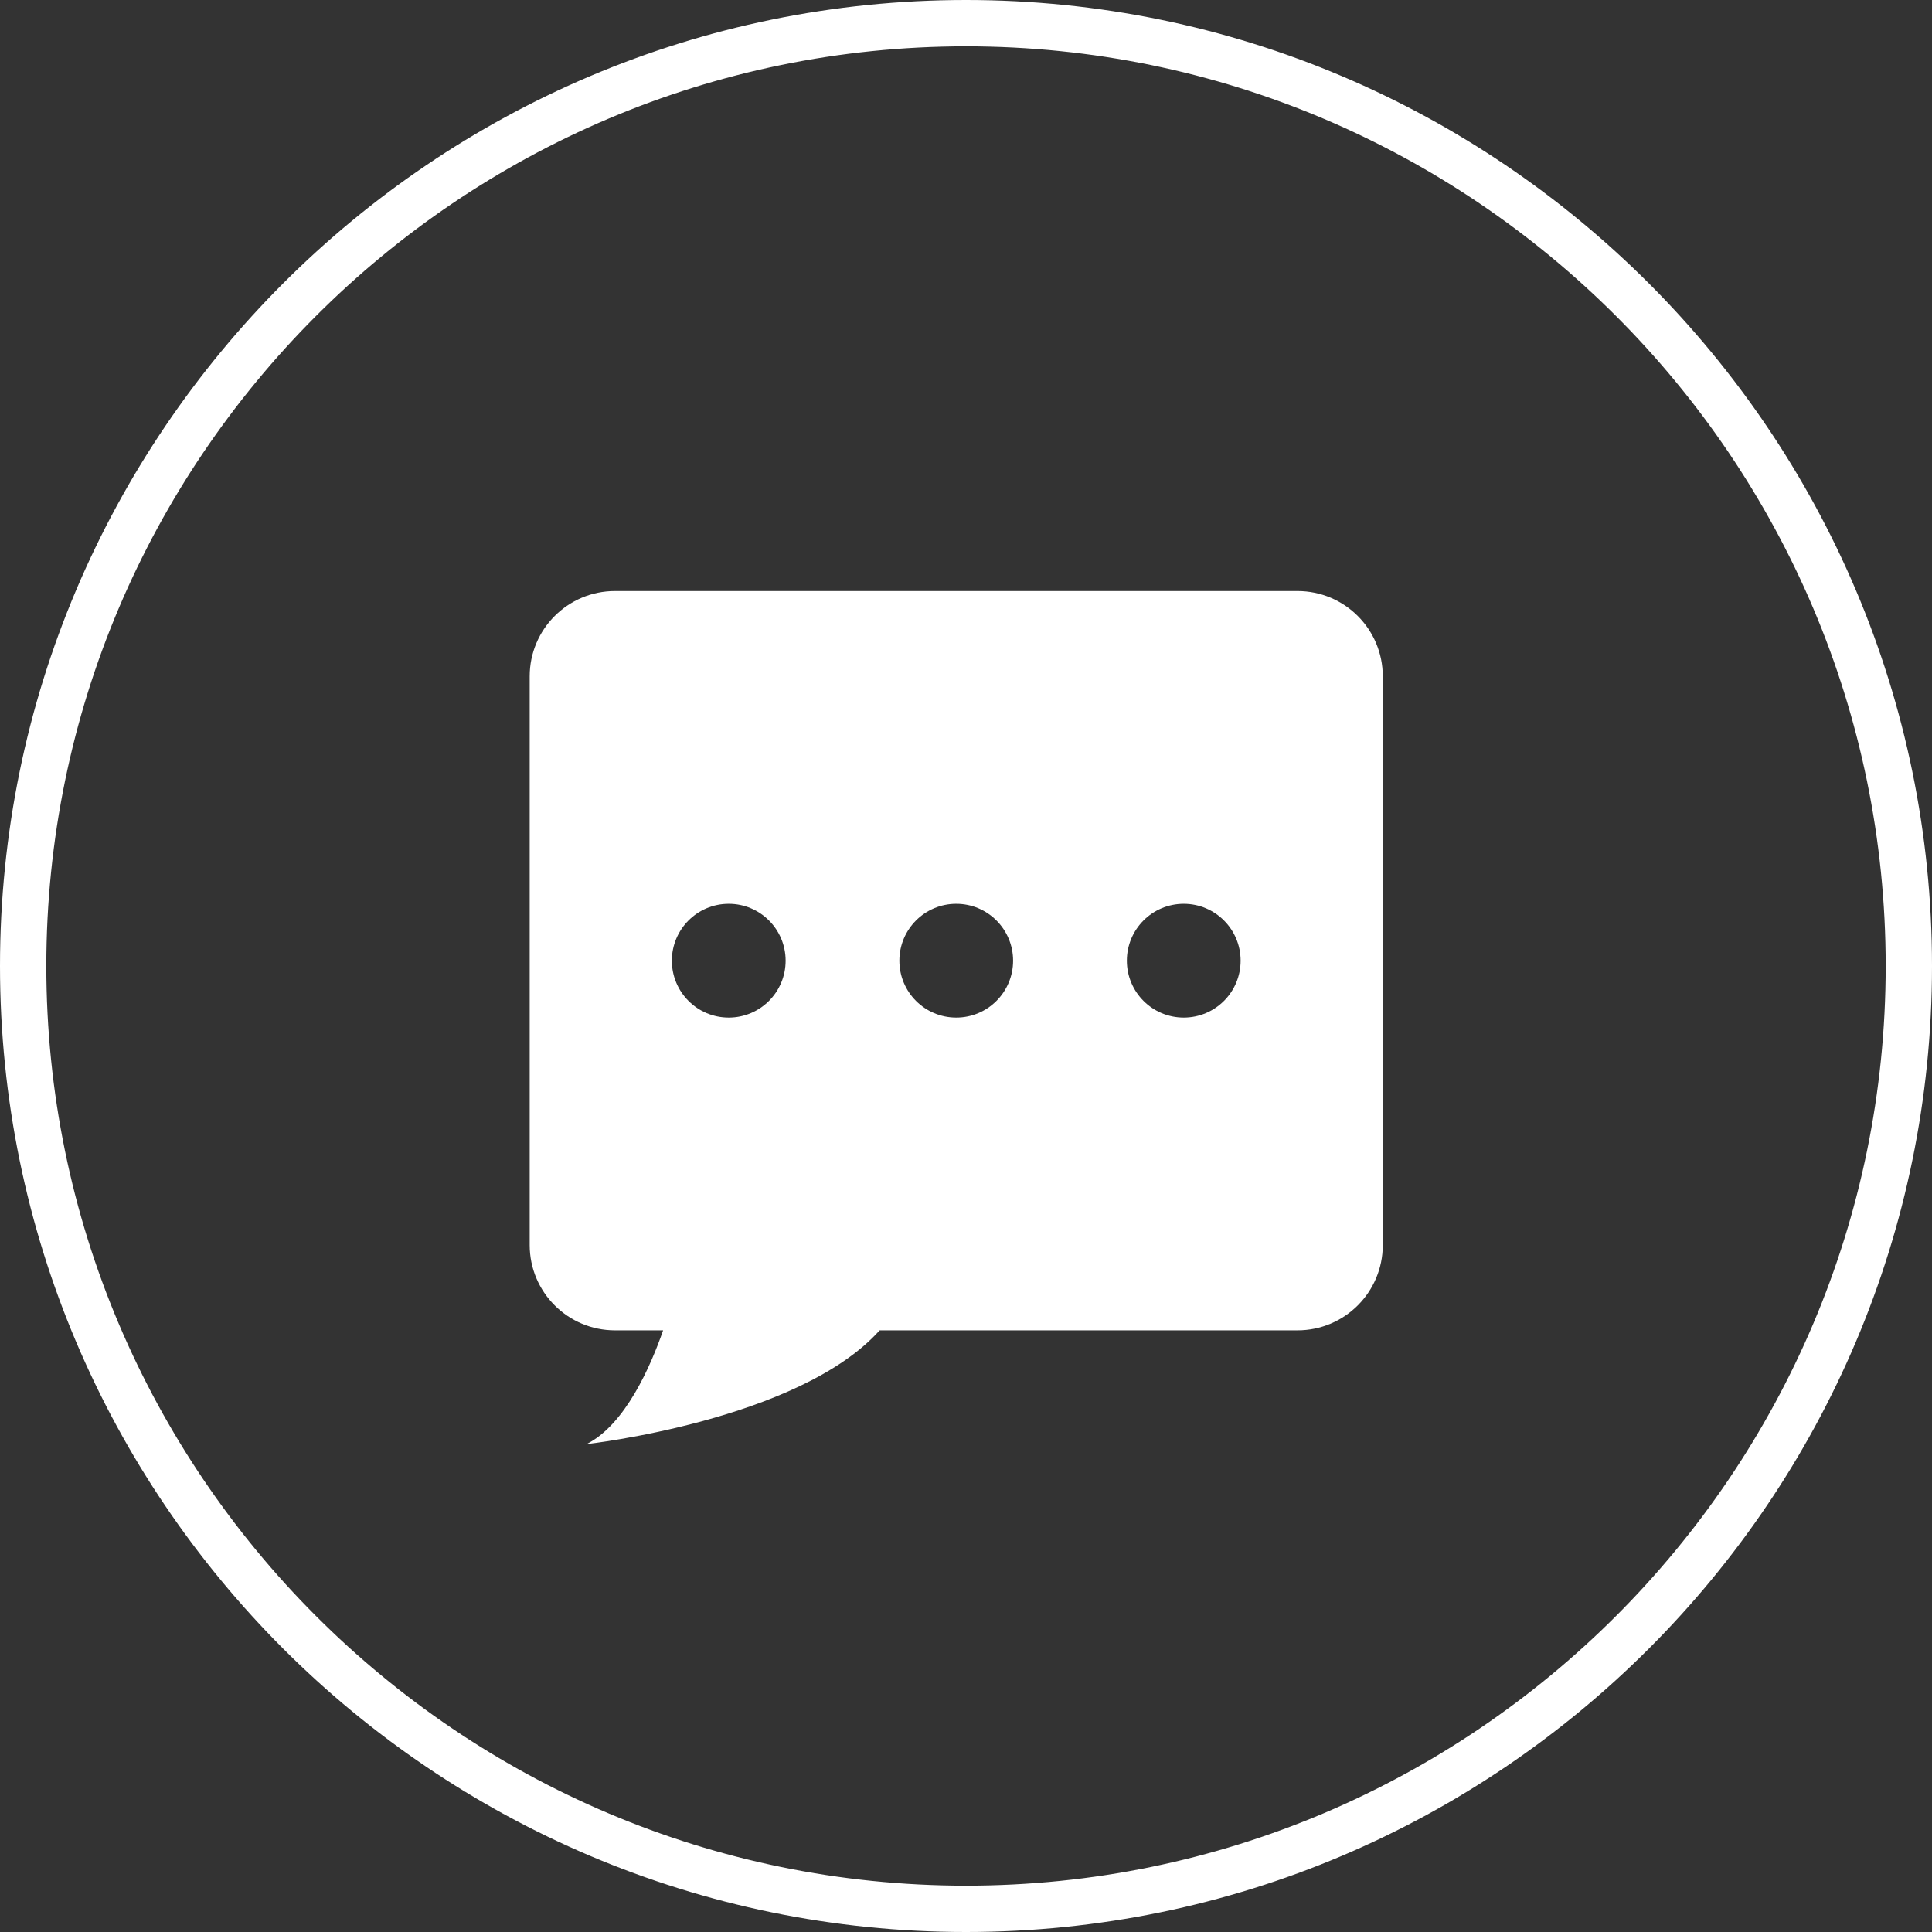 <?xml version="1.0" encoding="utf-8"?>
<!-- Generator: Adobe Illustrator 15.0.0, SVG Export Plug-In . SVG Version: 6.00 Build 0)  -->
<!DOCTYPE svg PUBLIC "-//W3C//DTD SVG 1.1//EN" "http://www.w3.org/Graphics/SVG/1.1/DTD/svg11.dtd">
<svg version="1.1" id="Layer_1" xmlns="http://www.w3.org/2000/svg" xmlns:xlink="http://www.w3.org/1999/xlink" x="0px" y="0px"
	 width="127px" height="127px" viewBox="0 0 127 127" enable-background="new 0 0 127 127" xml:space="preserve">
<rect x="0" y="0" width="127" height="127" fill="#333333" stroke="none"/>
<g>
	<path fill-rule="evenodd" clip-rule="evenodd" fill="#FFFFFF" d="M63.5,0C28.486,0,0,28.486,0,63.5C0,98.515,28.486,127,63.5,127
		c35.015,0,63.5-28.485,63.5-63.5C127,28.486,98.515,0,63.5,0z M63.5,123.956c-33.335,0-60.455-27.121-60.455-60.456
		S30.165,3.045,63.5,3.045s60.456,27.12,60.456,60.455S96.835,123.956,63.5,123.956z"/>
	<path fill-rule="evenodd" clip-rule="evenodd" fill="#FFFFFF" d="M85.291,38.851H40.427c-3.097,0-5.608,2.51-5.608,5.607v37.385
		c0,3.097,2.511,5.607,5.608,5.607h3.163c-0.813,2.343-2.489,6.206-5.032,7.478c0,0,13.951-1.553,19.266-7.478h27.467
		c3.097,0,5.606-2.511,5.606-5.607V44.458C90.897,41.361,88.388,38.851,85.291,38.851z M47.904,66.89
		c-2.065,0-3.739-1.674-3.739-3.739s1.674-3.739,3.739-3.739s3.739,1.674,3.739,3.739S49.969,66.89,47.904,66.89z M62.858,66.89
		c-2.065,0-3.738-1.674-3.738-3.739s1.673-3.739,3.738-3.739c2.064,0,3.738,1.674,3.738,3.739S64.923,66.89,62.858,66.89z
		 M77.813,66.89c-2.064,0-3.739-1.674-3.739-3.739s1.675-3.739,3.739-3.739c2.065,0,3.739,1.674,3.739,3.739
		S79.878,66.89,77.813,66.89z"/>
</g>
</svg>
